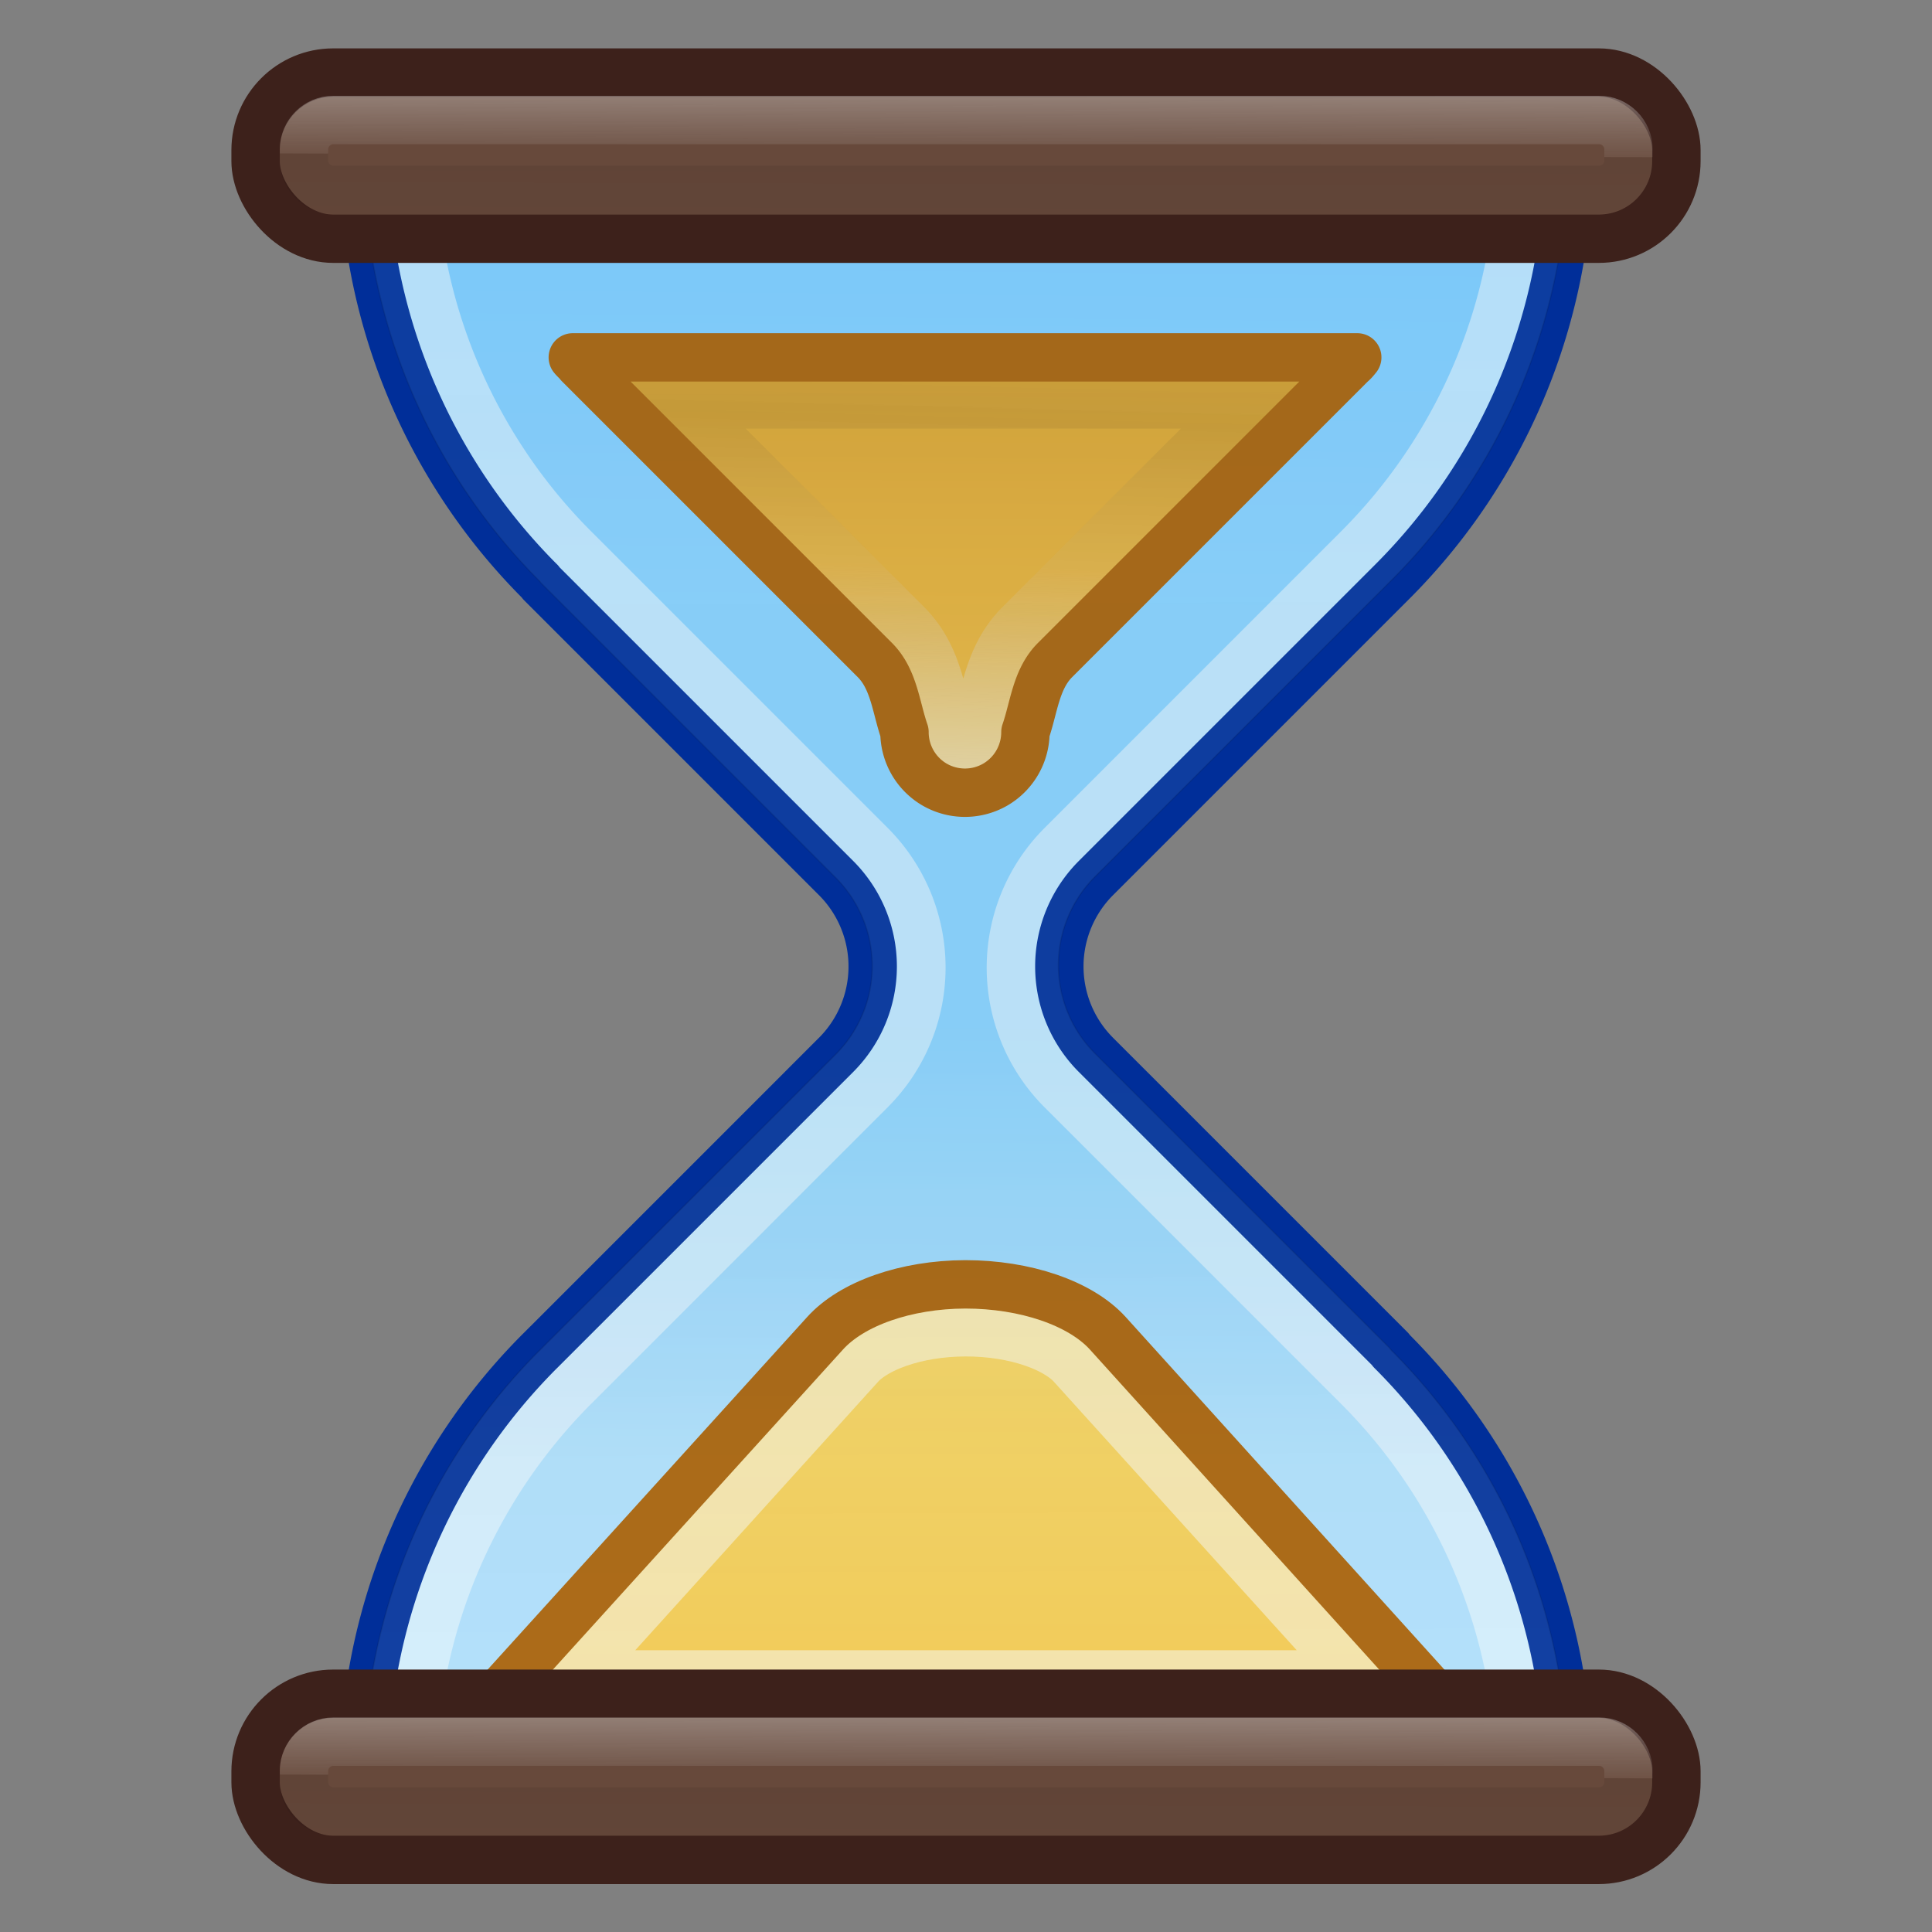 <svg xmlns="http://www.w3.org/2000/svg" xmlns:svg="http://www.w3.org/2000/svg" xmlns:xlink="http://www.w3.org/1999/xlink" id="svg8" width="16" height="16" version="1.1" viewBox="0 0 4.233 4.233"><rect x="0" y="0" width="4.233" height="4.233" fill="#808080" stroke="none"/><defs id="defs2"><linearGradient id="linearGradient1452"><stop style="stop-color:#ededed;stop-opacity:.451" id="stop1444" offset="0"/><stop id="stop1446" offset=".496" style="stop-color:#d8d8d8;stop-opacity:.071"/><stop id="stop1448" offset=".5" style="stop-color:#000;stop-opacity:.07"/><stop id="stop1450" offset="1" style="stop-color:#000;stop-opacity:.043"/></linearGradient><linearGradient id="linearGradient1101"><stop style="stop-color:#fff;stop-opacity:.76" id="stop1093" offset="0"/><stop id="stop1095" offset=".482" style="stop-color:#d8d8d8;stop-opacity:.071"/><stop id="stop1097" offset=".711" style="stop-color:#000;stop-opacity:.07"/><stop style="stop-color:#6e6e6e;stop-opacity:0" id="stop1099" offset="1"/></linearGradient><linearGradient id="linearGradient1436"><stop style="stop-color:#fff;stop-opacity:.76" id="stop1427" offset="0"/><stop id="stop1429" offset=".291" style="stop-color:#d8d8d8;stop-opacity:.071"/><stop id="stop1431" offset=".554" style="stop-color:#000;stop-opacity:.07"/><stop style="stop-color:#000;stop-opacity:0" id="stop1434" offset="1"/></linearGradient><linearGradient id="linearGradient1437"><stop style="stop-color:#f9c440;stop-opacity:1" id="stop1433" offset="0"/><stop style="stop-color:#ffe16b;stop-opacity:1" id="stop1435" offset="1"/></linearGradient><linearGradient id="linearGradient1385"><stop id="stop1377" offset="0" style="stop-color:#7dcbff;stop-opacity:1"/><stop style="stop-color:#8cd5ff;stop-opacity:1" id="stop1379" offset=".352"/><stop style="stop-color:#8cd5ff;stop-opacity:1" id="stop1381" offset=".662"/><stop id="stop1383" offset="1" style="stop-color:#b4e2fd;stop-opacity:1"/></linearGradient><linearGradient id="linearGradient1369"><stop id="stop1361" offset="0" style="stop-color:#000;stop-opacity:.05"/><stop style="stop-color:#000;stop-opacity:.07" id="stop1363" offset=".331"/><stop style="stop-color:#000;stop-opacity:.07" id="stop1365" offset=".677"/><stop id="stop1367" offset="1" style="stop-color:#000;stop-opacity:0"/></linearGradient><linearGradient id="linearGradient1021"><stop id="stop1017" offset="0" style="stop-color:#abacae;stop-opacity:1"/><stop style="stop-color:#d4d4d4;stop-opacity:1" id="stop1029" offset=".352"/><stop style="stop-color:#d4d4d4;stop-opacity:1" id="stop1027" offset=".662"/><stop id="stop1019" offset="1" style="stop-color:#abacae;stop-opacity:1"/></linearGradient><linearGradient id="linearGradient938"><stop id="stop934" offset="0" style="stop-color:#57392d;stop-opacity:1"/><stop id="stop936" offset="1" style="stop-color:#715344;stop-opacity:1"/></linearGradient><linearGradient id="linearGradient926"><stop id="stop922" offset="0" style="stop-color:#f9c440;stop-opacity:1"/><stop id="stop924" offset="1" style="stop-color:#d48e15;stop-opacity:1"/></linearGradient><clipPath id="clipPath972" clipPathUnits="userSpaceOnUse"><rect style="opacity:1;fill:url(#linearGradient976);fill-opacity:1;stroke:none;stroke-width:.529;stroke-linecap:round;stroke-linejoin:round;stroke-opacity:1" id="rect974" width="22.395" height="3.692" x="6.135" y="263.746" rx="1.635" ry="1.635"/></clipPath><linearGradient id="linearGradient976" x1="15.45" x2="15.515" y1="275.92" y2="266.225" gradientTransform="matrix(1.417,0,0,0.639,-3.878,93.667)" gradientUnits="userSpaceOnUse" xlink:href="#linearGradient938"/><clipPath id="clipPath1006" clipPathUnits="userSpaceOnUse"><path id="path1008" style="display:inline;opacity:1;fill:url(#linearGradient1010);fill-opacity:1;stroke:none;stroke-width:.529;stroke-linecap:round;stroke-linejoin:round;stroke-opacity:.268" d="m 17.273,22.621 c -2.381,0.016 -4.743,1.006 -6.422,2.695 -1.376,1.384 -2.12,3.252 -2.402,5.182 H 26.217 C 25.933,28.559 25.18,26.683 23.793,25.297 22.101,23.605 19.724,22.621 17.332,22.621 a 1.26,1.26 0 0 1 -0.004,0 c -0.017,-5.1e-5 -0.034,-4.4e-5 -0.051,0 z"/></clipPath><linearGradient id="linearGradient1010" x1="17.092" x2="17.407" y1="13.664" y2="35.58" gradientUnits="userSpaceOnUse" xlink:href="#linearGradient926"/><linearGradient id="linearGradient1025" x1="16.933" x2="16.716" y1="265.803" y2="289.339" gradientTransform="matrix(0.122,0,0,0.122,0.05,-2.453)" gradientUnits="userSpaceOnUse" xlink:href="#linearGradient1385"/><clipPath id="clipPath1090" clipPathUnits="userSpaceOnUse"><path id="path1092" style="display:inline;opacity:1;fill:url(#linearGradient1094);fill-opacity:1;stroke:#000;stroke-width:.003;stroke-linecap:round;stroke-linejoin:round;stroke-miterlimit:4;stroke-dasharray:none;stroke-opacity:1" d="m 6.115,265.803 a 10.818,10.818 0 0 0 3.168,7.649 h 5.292e-4 a 10.818,10.818 0 0 0 0.028,0.028 l 5.293,5.293 a 2.245,2.245 0 0 1 0,3.175 l -5.321,5.322 h -5.292e-4 a 10.818,10.818 0 0 0 -3.168,7.649 H 27.751 a 10.818,10.818 0 0 0 -3.169,-7.649 10.818,10.818 0 0 0 -0.028,-0.028 l -5.293,-5.293 a 2.245,2.245 0 0 1 0,-3.175 l 5.321,-5.322 a 10.818,10.818 0 0 0 3.169,-7.649 z"/></clipPath><linearGradient id="linearGradient1094" x1="17.888" x2="17.037" y1="265.803" y2="294.92" gradientUnits="userSpaceOnUse" xlink:href="#linearGradient1021"/><clipPath id="clipPath1100" clipPathUnits="userSpaceOnUse"><path style="display:inline;opacity:1;fill:url(#linearGradient1104);fill-opacity:1;stroke:none;stroke-width:.003;stroke-linecap:round;stroke-linejoin:round;stroke-miterlimit:4;stroke-dasharray:none;stroke-opacity:1" id="path1102" d="M 6.115,296.045 A 10.818,10.818 0 0 1 16.933,285.227 10.818,10.818 0 0 1 27.751,296.045"/></clipPath><linearGradient id="linearGradient1104" x1="17.376" x2="17.29" y1="283.085" y2="298.405" gradientUnits="userSpaceOnUse" xlink:href="#linearGradient926"/><clipPath id="clipPath1110" clipPathUnits="userSpaceOnUse"><rect style="opacity:1;fill:url(#linearGradient1114);fill-opacity:1;stroke:#000;stroke-width:.003;stroke-linecap:round;stroke-linejoin:round;stroke-miterlimit:4;stroke-dasharray:none;stroke-opacity:1" id="rect1112" width="23.724" height="3.066" x="5.071" y="264.27" rx=".636" ry=".636"/></clipPath><linearGradient id="linearGradient1114" x1="17.745" x2="17.618" y1="269.265" y2="264.27" gradientUnits="userSpaceOnUse" xlink:href="#linearGradient938"/><clipPath id="clipPath1142" clipPathUnits="userSpaceOnUse"><path id="path1144" style="display:inline;opacity:1;fill:url(#linearGradient1146);fill-opacity:1;stroke:none;stroke-width:.003;stroke-linecap:round;stroke-linejoin:round;stroke-miterlimit:4;stroke-dasharray:none;stroke-opacity:1" d="m 16.816,285.764 c -2.672,0.03 -5.315,1.153 -7.193,3.053 -1.752,1.772 -2.78,4.204 -2.916,6.691 H 27.16 c -0.137,-2.506 -1.181,-4.957 -2.957,-6.732 -1.903,-1.903 -4.578,-3.012 -7.27,-3.012 a 0.538,0.538 0 0 1 -0.004,0 c -0.038,-2.1e-4 -0.074,-2e-4 -0.111,0 z"/></clipPath><linearGradient id="linearGradient1146" x1="17.376" x2="17.29" y1="283.085" y2="298.405" gradientUnits="userSpaceOnUse" xlink:href="#linearGradient926"/><clipPath id="clipPath1324" clipPathUnits="userSpaceOnUse"><path id="path1326" style="display:inline;opacity:1;fill:url(#linearGradient1328);fill-opacity:1;stroke:none;stroke-width:.003;stroke-linecap:round;stroke-linejoin:round;stroke-miterlimit:4;stroke-dasharray:none;stroke-opacity:1" d="m 16.824,286.326 c -2.526,0.028 -5.026,1.088 -6.803,2.885 -1.512,1.529 -2.33,3.601 -2.586,5.734 H 26.432 c -0.259,-2.151 -1.092,-4.24 -2.625,-5.773 -1.799,-1.799 -4.329,-2.846 -6.873,-2.846 a 1.099,1.099 0 0 1 -0.006,0 c -0.034,-1.9e-4 -0.069,-1.7e-4 -0.104,0 z"/></clipPath><linearGradient id="linearGradient1328" x1="17.376" x2="17.29" y1="283.085" y2="298.405" gradientUnits="userSpaceOnUse" xlink:href="#linearGradient926"/><linearGradient id="linearGradient1350" x1="16.933" x2="17.037" y1="265.803" y2="294.92" gradientTransform="matrix(0.122,0,0,0.122,0.05,-2.453)" gradientUnits="userSpaceOnUse" xlink:href="#linearGradient1369"/><clipPath id="clipPath1423" clipPathUnits="userSpaceOnUse"><rect style="opacity:1;fill:url(#linearGradient1427);fill-opacity:1;stroke:#000;stroke-width:.003;stroke-linecap:round;stroke-linejoin:round;stroke-miterlimit:4;stroke-dasharray:none;stroke-opacity:1" id="rect1425" width="25.519" height="4.125" x="4.174" y="263.446" rx="1.323" ry="1.323"/></clipPath><linearGradient id="linearGradient1427" x1="17.745" x2="17.618" y1="269.265" y2="264.27" gradientTransform="matrix(1.076,0,0,1.345,-1.281,-92.035)" gradientUnits="userSpaceOnUse" xlink:href="#linearGradient938"/><clipPath id="clipPath979" clipPathUnits="userSpaceOnUse"><path id="path981" style="display:inline;opacity:1;fill:url(#linearGradient983);fill-opacity:1;stroke:none;stroke-width:.003;stroke-linecap:round;stroke-linejoin:round;stroke-miterlimit:4;stroke-dasharray:none;stroke-opacity:1" d="m 16.836,287.262 c -2.283,0.025 -4.543,0.984 -6.148,2.607 -1.116,1.128 -1.752,2.601 -2.131,4.141 H 25.307 c -0.383,-1.555 -1.029,-3.043 -2.162,-4.176 -1.626,-1.626 -3.912,-2.572 -6.211,-2.572 a 2.036,2.036 0 0 1 -0.012,0 c -0.029,-1.6e-4 -0.057,-1.2e-4 -0.086,0 z"/></clipPath><linearGradient id="linearGradient983" x1="17.376" x2="17.322" y1="293.674" y2="280.234" gradientUnits="userSpaceOnUse" xlink:href="#linearGradient1437"/><clipPath id="clipPath1400" clipPathUnits="userSpaceOnUse"><path d="m 14.111,270.352 c -1.718,0.394 -2.776,1.652 -2.776,2.441 v 0.229 a 2.334,2.334 65.212 0 0 0.821,1.777 l 1.955,1.665 a 5.722,5.722 68.824 0 1 1.733,4.474 c 0,0.577 0.465,1.042 1.042,1.042 0.577,0 1.042,-0.464 1.042,-1.042 a 5.723,5.723 111.181 0 1 1.734,-4.474 l 1.955,-1.665 a 2.334,2.334 114.788 0 0 0.821,-1.777 v -0.229 c 1.67e-4,-0.789 -1.058,-2.047 -2.776,-2.441 -1.718,-0.394 -3.834,-0.394 -5.551,0 z" style="fill:url(#linearGradient1404);fill-opacity:1;stroke:none;stroke-width:1.587;stroke-linecap:round;stroke-linejoin:round" id="path1402"/></clipPath><linearGradient id="linearGradient1404" x1="16.933" x2="17.308" y1="281.396" y2="260.265" gradientTransform="translate(-0.047,0.585)" gradientUnits="userSpaceOnUse" xlink:href="#linearGradient926"/><linearGradient id="linearGradient1425" x1="18.917" x2="18.885" y1=".56" y2="5.752" gradientTransform="matrix(0.25,0,0,0.25,-3.2935324e-5,25.4)" gradientUnits="userSpaceOnUse" xlink:href="#linearGradient1436"/><clipPath id="clipPath1440" clipPathUnits="userSpaceOnUse"><rect style="fill:#67493b;fill-opacity:1;stroke:none;stroke-width:.265;stroke-linecap:round;stroke-linejoin:round;stroke-miterlimit:4;stroke-dasharray:none;stroke-opacity:1" id="rect1442" width="24.905" height="2.913" x="4.481" y="1.269" rx="1.357" ry="1.357"/></clipPath><clipPath id="clipPath1560" clipPathUnits="userSpaceOnUse"><path d="m 14.17,270.694 c -0.491,-0.002 -0.975,0.1 -1.4,0.296 -0.859,0.394 -1.388,1.123 -1.388,1.912 a 5.489,5.489 52.913 0 0 2.776,3.672 l 1.1,0.937 a 1.802,1.802 65.213 0 1 0.634,1.372 v 2.165 c 0,0.577 0.464,1.042 1.042,1.042 0.577,0 1.042,-0.465 1.042,-1.042 v -2.166 a 1.802,1.802 114.792 0 1 0.634,-1.372 l 1.1,-0.937 2.385,-2.032 a 1.111,1.111 114.788 0 0 0.391,-0.846 v -0.794 c -2e-4,0.789 -0.529,1.517 -1.388,1.912 -0.859,0.394 -1.917,0.394 -2.776,0 -0.859,-0.394 -1.387,-1.123 -1.388,-1.912 3.4e-5,-0.789 -0.529,-1.518 -1.388,-1.912 -0.418,-0.192 -0.892,-0.294 -1.375,-0.296 z" style="fill:url(#linearGradient1564);fill-opacity:1;stroke:none;stroke-width:1.587;stroke-linecap:round;stroke-linejoin:round" id="path1562"/></clipPath><linearGradient id="linearGradient1564" x1="16.933" x2="16.763" y1="282.089" y2="270.306" gradientUnits="userSpaceOnUse" xlink:href="#linearGradient926"/><clipPath id="clipPath1767" clipPathUnits="userSpaceOnUse"><path d="m 16.841,272.077 c -3.314,0.007 -5.978,0.434 -5.979,0.959 v 0.386 l 4.353,4.353 c 0.365,0.365 0.578,0.826 0.716,1.314 -10e-7,6.7e-4 -10e-7,0.001 0,0.002 -1.11e-4,0.547 0.443,0.99 0.99,0.99 0.546,-1.8e-4 0.989,-0.443 0.989,-0.99 h 5.29e-4 c 0.138,-0.488 0.352,-0.95 0.717,-1.315 l 4.352,-4.353 V 273.036 c -8.01e-4,-0.529 -2.713,-0.959 -6.059,-0.959 -0.027,-3e-5 -0.053,-3e-5 -0.08,0 z" style="fill:url(#linearGradient1771);fill-opacity:1;stroke:none;stroke-width:.265;stroke-linecap:round;stroke-linejoin:round;stroke-miterlimit:4;stroke-dasharray:none;stroke-opacity:1" id="path1769"/></clipPath><linearGradient id="linearGradient1771" x1="65.127" x2="65.875" y1="60.932" y2="27.328" gradientTransform="matrix(0.265,0,0,0.265,0,262.968)" gradientUnits="userSpaceOnUse" xlink:href="#linearGradient926"/><clipPath id="clipPath1803" clipPathUnits="userSpaceOnUse"><path d="m 16.841,272.077 c -3.314,0.007 -5.978,0.434 -5.979,0.959 v 0.386 l 4.353,4.353 c 0.365,0.365 0.578,0.826 0.716,1.314 -10e-7,6.6e-4 -10e-7,0.001 0,0.002 -1.4e-5,0.068 0.007,0.135 0.02,0.199 0.138,0.677 1.801,0.676 1.939,-4.8e-4 0.013,-0.064 0.02,-0.131 0.02,-0.199 h 5.29e-4 c 0.138,-0.488 0.352,-0.95 0.717,-1.315 l 4.352,-4.353 V 273.036 c -7.94e-4,-0.529 -2.713,-0.959 -6.059,-0.959 -0.027,-3e-5 -0.053,-3e-5 -0.08,0 z" style="fill:url(#linearGradient1807);fill-opacity:1;stroke:none;stroke-width:.265;stroke-linecap:round;stroke-linejoin:round;stroke-miterlimit:4;stroke-dasharray:none;stroke-opacity:1" id="path1805"/></clipPath><linearGradient id="linearGradient1807" x1="65.127" x2="65.875" y1="60.932" y2="27.328" gradientTransform="matrix(0.265,0,0,0.265,0,262.968)" gradientUnits="userSpaceOnUse" xlink:href="#linearGradient926"/><linearGradient id="linearGradient1071" x1="66.491" x2="66.815" y1="70.354" y2="15.459" gradientTransform="matrix(0.033,0,0,0.033,-1.6247802e-5,29.271)" gradientUnits="userSpaceOnUse" xlink:href="#linearGradient926"/><linearGradient id="linearGradient1083" x1="64.004" x2="65.097" y1="68.859" y2="26.734" gradientUnits="userSpaceOnUse" xlink:href="#linearGradient1101"/><clipPath id="clipPath1087" clipPathUnits="userSpaceOnUse"><path id="path1089" style="fill:url(#linearGradient1091);fill-opacity:1;stroke:none;stroke-width:.794;stroke-linecap:round;stroke-linejoin:round;stroke-miterlimit:4;stroke-dasharray:none;stroke-opacity:1" d="m 37.941,34.627 c 0.134,0.14 0.263,0.282 0.4,0.42 l 0.014,0.016 0.008,0.014 c 0.009,0.009 0.039,0.038 0.096,0.096 l 19.512,19.504 c 1.271,1.27 1.391,3.125 1.979,4.783 a 4.008,4.008 0 0 0 2.004,3.471 4.008,4.008 0 0 0 4.008,0 4.008,4.008 0 0 0 2.004,-3.471 c 0.587,-1.658 0.708,-3.513 1.979,-4.783 L 89.572,35.047 c 0.137,-0.137 0.266,-0.28 0.4,-0.42 z"/></clipPath><linearGradient id="linearGradient1091" x1="66.491" x2="66.815" y1="70.354" y2="15.459" gradientUnits="userSpaceOnUse" xlink:href="#linearGradient926"/><linearGradient id="linearGradient1161" x1=".988" x2=".963" y1="289.285" y2="262.932" gradientTransform="matrix(0.125,0,0,0.071,2.025,13.201)" gradientUnits="userSpaceOnUse" xlink:href="#linearGradient1437"/><clipPath id="clipPath1667" clipPathUnits="userSpaceOnUse"><path id="path1669" style="fill:url(#linearGradient1671);fill-opacity:1;stroke:none;stroke-width:.794;stroke-linecap:round;stroke-linejoin:round;stroke-miterlimit:4;stroke-dasharray:none;stroke-opacity:0" d="M 24.598,293.332 H 9.265 a 0.606,0.344 0 0 1 -0.539,-0.501 l 5.724,-6.329 a 2.789,1.583 0 0 1 4.962,0 l 5.724,6.329 a 0.606,0.344 0 0 1 -0.539,0.501 z"/></clipPath><linearGradient id="linearGradient1671" x1=".988" x2=".963" y1="289.285" y2="262.932" gradientTransform="matrix(1,0,0,0.568,16.204,131.674)" gradientUnits="userSpaceOnUse" xlink:href="#linearGradient1437"/><linearGradient id="linearGradient1706" x1="18.917" x2="18.885" y1=".56" y2="5.752" gradientTransform="matrix(0.25,0,0,0.25,-3.2935324e-5,32.504)" gradientUnits="userSpaceOnUse" xlink:href="#linearGradient1436"/><linearGradient id="linearGradient997" x1="16.933" x2="16.716" y1="265.803" y2="289.339" gradientTransform="matrix(0.122,0,0,0.122,0.05,-2.453)" gradientUnits="userSpaceOnUse" xlink:href="#linearGradient1385"/><linearGradient id="linearGradient1442" x1="2.115" x2="2.114" y1="29.792" y2="30.156" gradientUnits="userSpaceOnUse" xlink:href="#linearGradient1452"/><linearGradient id="linearGradient1461" x1="2.115" x2="2.114" y1="29.792" y2="30.156" gradientTransform="translate(0,3.552)" gradientUnits="userSpaceOnUse" xlink:href="#linearGradient1452"/></defs><g id="layer4" style="display:inline" transform="translate(0,-29.633)"><path d="m 0.796,29.973 a 1.32,1.32 0 0 0 0.386,0.933 h 6.31e-5 a 1.32,1.32 0 0 0 0.003,0.004 l 0.646,0.646 a 0.274,0.274 0 0 1 0,0.387 l -0.649,0.649 h -6.3e-5 A 1.32,1.32 0 0 0 0.796,33.524 H 3.435 a 1.32,1.32 0 0 0 -0.387,-0.933 1.32,1.32 0 0 0 -0.003,-0.004 l -0.646,-0.646 a 0.274,0.274 0 0 1 0,-0.387 l 0.649,-0.649 a 1.32,1.32 0 0 0 0.387,-0.933 z" style="display:inline;fill:url(#linearGradient997);fill-opacity:1;stroke:#000;stroke-width:.003;stroke-linecap:round;stroke-linejoin:round;stroke-miterlimit:4;stroke-dasharray:none;stroke-opacity:1" id="path948"/><path id="path1086" d="m 6.115,265.803 a 10.818,10.818 0 0 0 3.168,7.649 h 5.167e-4 a 10.818,10.818 0 0 0 0.028,0.028 l 5.293,5.293 a 2.245,2.245 0 0 1 0,3.175 l -5.321,5.322 h -5.167e-4 a 10.818,10.818 0 0 0 -3.168,7.649 h 21.636 a 10.818,10.818 0 0 0 -3.169,-7.649 10.818,10.818 0 0 0 -0.028,-0.028 l -5.293,-5.293 a 2.245,2.245 0 0 1 0,-3.175 l 5.321,-5.322 a 10.818,10.818 0 0 0 3.169,-7.649 z" clip-path="url(#clipPath1090)" transform="matrix(0.122,0,0,0.122,0.051,-2.451)" style="display:inline;opacity:.5;fill:none;fill-opacity:1;stroke:#fff;stroke-width:2.603;stroke-linecap:round;stroke-linejoin:round;stroke-miterlimit:4;stroke-dasharray:none;stroke-opacity:1"/><path id="path1072" style="display:inline;fill:none;fill-opacity:1;stroke:#002e99;stroke-width:.106;stroke-linecap:round;stroke-linejoin:round;stroke-miterlimit:4;stroke-dasharray:none;stroke-opacity:1" d="m 0.797,29.974 a 1.32,1.32 0 0 0 0.386,0.933 h 6.3e-5 a 1.32,1.32 0 0 0 0.003,0.004 l 0.646,0.646 a 0.274,0.274 0 0 1 0,0.387 l -0.649,0.649 h -6.3e-5 A 1.32,1.32 0 0 0 0.797,33.526 H 3.436 a 1.32,1.32 0 0 0 -0.387,-0.933 1.32,1.32 0 0 0 -0.003,-0.004 L 2.401,31.944 a 0.274,0.274 0 0 1 0,-0.387 l 0.649,-0.649 a 1.32,1.32 0 0 0 0.387,-0.933 z"/><path d="m 1.255,30.416 c 0.004,0.005 0.009,0.009 0.013,0.014 l 4.5e-4,5e-4 2.624e-4,5e-4 c 3e-4,2.5e-4 0.001,0.001 0.003,0.003 l 0.645,0.645 c 0.042,0.042 0.046,0.103 0.065,0.158 a 0.133,0.133 0 0 0 0.066,0.115 0.133,0.133 0 0 0 0.133,0 0.133,0.133 0 0 0 0.066,-0.115 c 0.019,-0.055 0.023,-0.116 0.065,-0.158 l 0.649,-0.649 c 0.005,-0.004 0.009,-0.009 0.013,-0.014 z" style="display:inline;fill:url(#linearGradient1071);fill-opacity:1;stroke:none;stroke-width:.794;stroke-linecap:round;stroke-linejoin:round;stroke-miterlimit:4;stroke-dasharray:none;stroke-opacity:1" id="path1627"/><path d="M 3.075,33.408 H 1.158 A 0.076,0.043 0 0 1 1.091,33.346 L 1.806,32.554 a 0.349,0.198 0 0 1 0.62,0 L 3.142,33.346 a 0.076,0.043 0 0 1 -0.067,0.063 z" style="display:inline;fill:url(#linearGradient1161);fill-opacity:1;stroke:none;stroke-width:.794;stroke-linecap:round;stroke-linejoin:round;stroke-miterlimit:4;stroke-dasharray:none;stroke-opacity:0" id="path1105"/><path id="path1629" d="m 16.918,285.642 c -1.041,0.003 -1.992,0.335 -2.467,0.86 l -5.724,6.328 c -0.207,0.229 0.086,0.501 0.539,0.501 H 24.598 c 0.453,8e-5 0.746,-0.272 0.539,-0.501 l -5.724,-6.328 c -0.48,-0.531 -1.444,-0.863 -2.495,-0.86 z" clip-path="url(#clipPath1667)" style="display:inline;opacity:.5;fill:none;fill-opacity:1;stroke:#fff;stroke-width:2.54;stroke-linecap:round;stroke-linejoin:round;stroke-miterlimit:4;stroke-dasharray:none;stroke-opacity:1" transform="matrix(0.125,0,0,0.125,-1.6247802e-5,-3.259)"/><path d="m 2.115,32.447 c -0.13,3.66e-4 -0.249,0.042 -0.308,0.108 L 1.091,33.345 c -0.026,0.029 0.011,0.063 0.067,0.063 h 1.917 c 0.057,1e-5 0.093,-0.034 0.067,-0.063 L 2.427,32.554 C 2.367,32.488 2.246,32.447 2.115,32.447 Z" style="display:inline;fill:none;fill-opacity:1;stroke:#ad5f00;stroke-width:.106;stroke-linecap:round;stroke-linejoin:round;stroke-miterlimit:4;stroke-dasharray:none;stroke-opacity:1" id="rect1615"/><path id="path1075" d="m 37.941,34.627 c 0.134,0.14 0.263,0.282 0.4,0.42 l 0.014,0.016 0.008,0.014 c 0.009,0.009 0.039,0.038 0.096,0.096 l 19.512,19.504 c 1.271,1.27 1.391,3.125 1.979,4.783 a 4.008,4.008 0 0 0 2.004,3.471 4.008,4.008 0 0 0 4.008,0 4.008,4.008 0 0 0 2.004,-3.471 c 0.587,-1.658 0.708,-3.513 1.979,-4.783 L 89.572,35.047 c 0.137,-0.137 0.266,-0.28 0.4,-0.42 z" clip-path="url(#clipPath1087)" style="display:inline;fill:none;fill-opacity:1;stroke:url(#linearGradient1083);stroke-width:9.6;stroke-linecap:round;stroke-linejoin:round;stroke-miterlimit:4;stroke-dasharray:none;stroke-opacity:1" transform="matrix(0.033,0,0,0.033,-1.6247802e-5,29.271)"/><path id="path1073" style="display:inline;fill:none;fill-opacity:1;stroke:#ad5f00;stroke-width:.106;stroke-linecap:round;stroke-linejoin:round;stroke-miterlimit:4;stroke-dasharray:none;stroke-opacity:1" d="m 1.255,30.416 c 0.004,0.005 0.009,0.009 0.013,0.014 l 4.5e-4,5e-4 2.624e-4,5e-4 c 3e-4,2.5e-4 0.001,0.001 0.003,0.003 l 0.645,0.645 c 0.042,0.042 0.046,0.103 0.065,0.158 a 0.133,0.133 0 0 0 0.066,0.115 0.133,0.133 0 0 0 0.133,0 0.133,0.133 0 0 0 0.066,-0.115 c 0.019,-0.055 0.023,-0.116 0.065,-0.158 l 0.649,-0.649 c 0.005,-0.004 0.009,-0.009 0.013,-0.014 z"/><path id="path1348" style="display:inline;opacity:.5;fill:url(#linearGradient1350);fill-opacity:1;stroke:none;stroke-width:.003;stroke-linecap:round;stroke-linejoin:round;stroke-miterlimit:4;stroke-dasharray:none;stroke-opacity:1" d="m 0.796,29.973 a 1.32,1.32 0 0 0 0.386,0.933 h 6.28e-5 a 1.32,1.32 0 0 0 0.003,0.004 L 1.831,31.555 a 0.274,0.274 0 0 1 0,0.387 l -0.649,0.649 h -6.3e-5 A 1.32,1.32 0 0 0 0.796,33.524 H 3.435 a 1.32,1.32 0 0 0 -0.387,-0.933 1.32,1.32 0 0 0 -0.003,-0.004 L 2.399,31.942 a 0.274,0.274 0 0 1 0,-0.387 l 0.649,-0.649 a 1.32,1.32 0 0 0 0.387,-0.933 z"/><path id="path2020" style="display:inline;opacity:.1;fill:url(#linearGradient1025);fill-opacity:1;stroke:#000;stroke-width:.003;stroke-linecap:round;stroke-linejoin:round;stroke-miterlimit:4;stroke-dasharray:none;stroke-opacity:1" d="m 0.796,29.973 a 1.32,1.32 0 0 0 0.386,0.933 h 6.31e-5 a 1.32,1.32 0 0 0 0.003,0.004 l 0.646,0.646 a 0.274,0.274 0 0 1 0,0.387 l -0.649,0.649 h -6.3e-5 A 1.32,1.32 0 0 0 0.796,33.524 H 3.435 a 1.32,1.32 0 0 0 -0.387,-0.933 1.32,1.32 0 0 0 -0.003,-0.004 l -0.646,-0.646 a 0.274,0.274 0 0 1 0,-0.387 l 0.649,-0.649 a 1.32,1.32 0 0 0 0.387,-0.933 z"/><rect id="rect1415" width="3.113" height=".364" x=".56" y="29.792" rx=".17" ry=".17" style="fill:#67493b;fill-opacity:1;stroke:none;stroke-width:.265;stroke-linecap:round;stroke-linejoin:round;stroke-miterlimit:4;stroke-dasharray:none;stroke-opacity:1"/><rect style="fill:none;fill-opacity:1;stroke:#3d211b;stroke-width:.106;stroke-linecap:round;stroke-linejoin:round;stroke-miterlimit:4;stroke-dasharray:none;stroke-opacity:1" id="rect1046" width="3.113" height=".364" x=".56" y="29.792" rx=".17" ry=".17"/><rect id="rect1673" width="3.113" height=".364" x=".56" y="33.344" rx=".17" ry=".17" style="fill:#67493b;fill-opacity:1;stroke:none;stroke-width:.265;stroke-linecap:round;stroke-linejoin:round;stroke-miterlimit:4;stroke-dasharray:none;stroke-opacity:1"/><rect style="fill:none;fill-opacity:1;stroke:#3d211b;stroke-width:.106;stroke-linecap:round;stroke-linejoin:round;stroke-miterlimit:4;stroke-dasharray:none;stroke-opacity:1" id="rect1677" width="3.113" height=".364" x=".56" y="33.344" rx=".17" ry=".17"/><path id="rect1417" width="6.226" height=".728" x="1.12" y="25.717" clip-path="none" rx=".339" ry=".339" style="fill:none;fill-opacity:1;stroke:url(#linearGradient1425);stroke-width:.265;stroke-linecap:round;stroke-linejoin:round;stroke-miterlimit:4;stroke-dasharray:none;stroke-opacity:1"/><path clip-path="none" style="fill:none;fill-opacity:1;stroke:url(#linearGradient1706);stroke-width:.265;stroke-linecap:round;stroke-linejoin:round;stroke-miterlimit:4;stroke-dasharray:none;stroke-opacity:1" id="path1702" width="6.226" height=".728" x="1.12" y="32.821" rx=".339" ry=".339"/><path id="rect1430" d="m 0.73,29.896 c -0.035,0 -0.064,0.029 -0.064,0.064 v 0.025 c 2e-8,0.035 0.029,0.064 0.064,0.064 H 3.504 c 0.035,0 0.064,-0.029 0.064,-0.064 v -0.025 c 0,-0.035 -0.029,-0.064 -0.064,-0.064 z" style="fill:none;fill-opacity:1;stroke:url(#linearGradient1442);stroke-width:.106;stroke-linecap:round;stroke-linejoin:round;stroke-miterlimit:4;stroke-dasharray:none;stroke-opacity:1"/><path id="path1459" d="m 0.73,33.449 c -0.035,0 -0.064,0.029 -0.064,0.064 v 0.025 c 2e-8,0.035 0.029,0.064 0.064,0.064 H 3.504 c 0.035,0 0.064,-0.029 0.064,-0.064 v -0.025 c 0,-0.035 -0.029,-0.064 -0.064,-0.064 z" style="fill:none;fill-opacity:1;stroke:url(#linearGradient1461);stroke-width:.106;stroke-linecap:round;stroke-linejoin:round;stroke-miterlimit:4;stroke-dasharray:none;stroke-opacity:1"/></g></svg>
